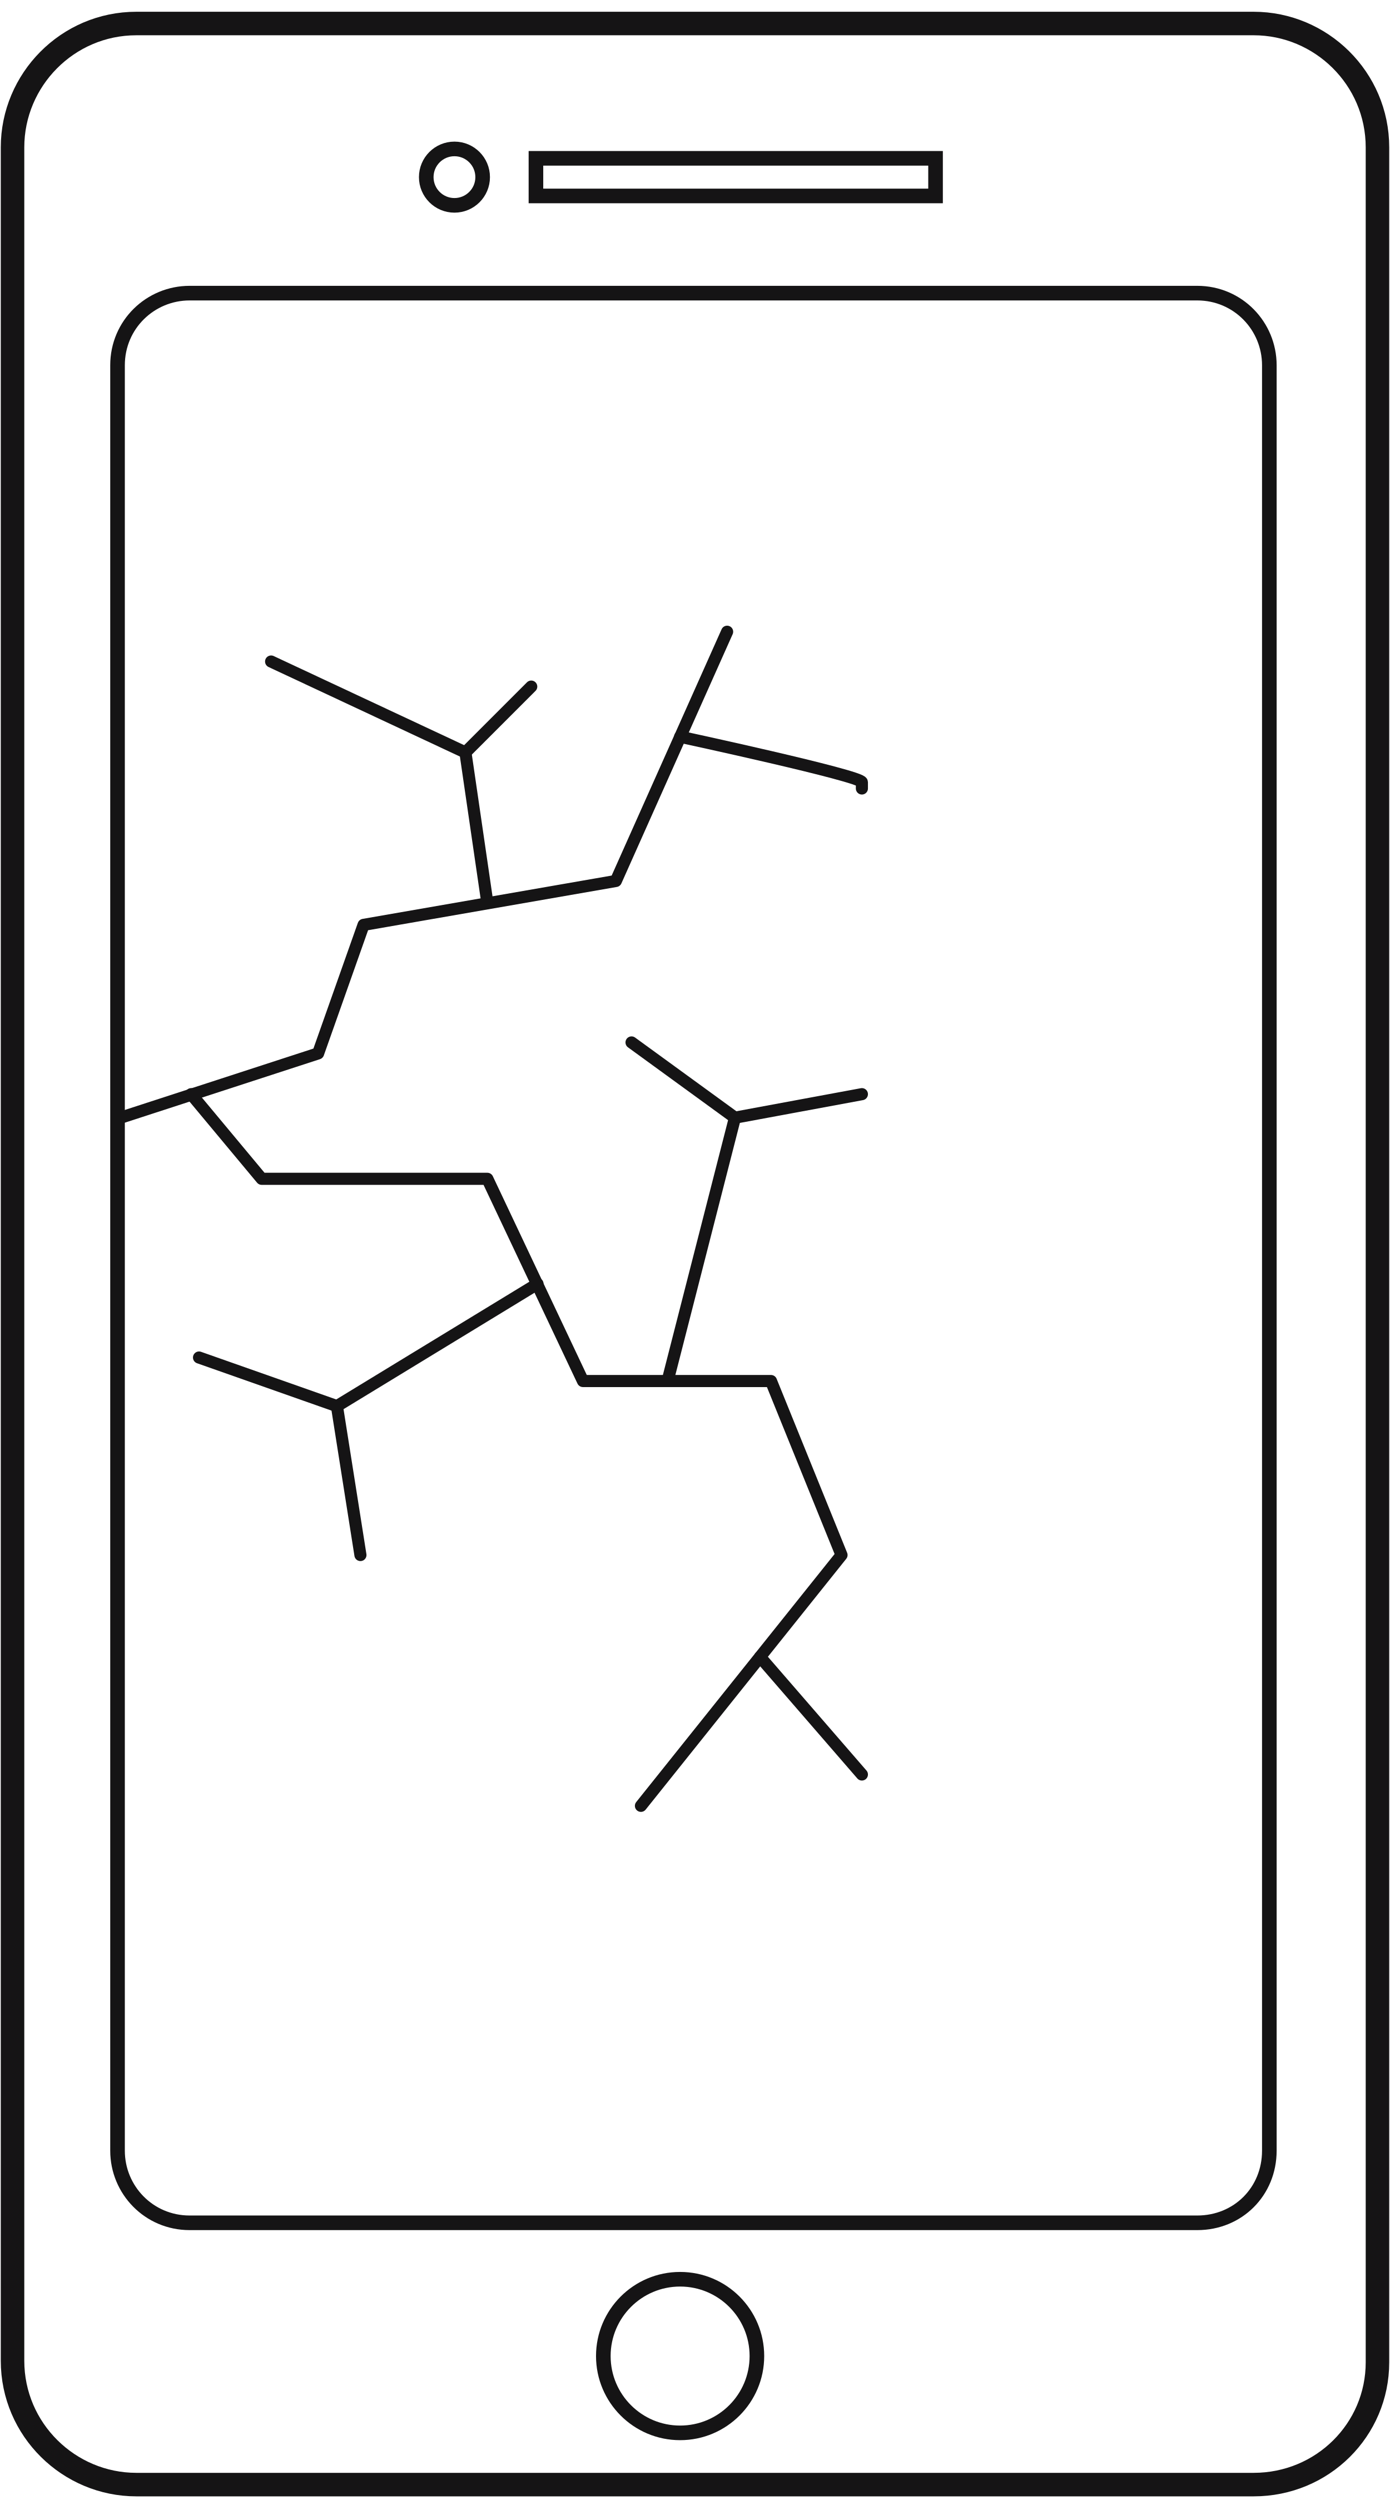 <?xml version="1.0" encoding="utf-8"?>
<!-- Generator: Adobe Illustrator 19.0.0, SVG Export Plug-In . SVG Version: 6.00 Build 0)  -->
<svg version="1.1" id="Layer_1" xmlns="http://www.w3.org/2000/svg" xmlns:xlink="http://www.w3.org/1999/xlink" x="0px" y="0px"
	 width="88.7px" height="159.5px" viewBox="0 0 88.7 159.5" style="enable-background:new 0 0 88.7 159.5;" xml:space="preserve">
<style type="text/css">
	.st0{fill:none;stroke:#151415;stroke-width:0.772;stroke-linecap:round;stroke-linejoin:round;stroke-miterlimit:10;}
	.st1{fill:none;stroke:#151415;stroke-width:1.5;stroke-miterlimit:10;}
	.st2{fill:none;stroke:#151415;stroke-width:0.932;stroke-miterlimit:10;}
</style>
<g id="XMLID_853_">
	<polyline id="XMLID_863_" class="st0" points="7.7,71.3 20.3,67.2 23.2,59 39.3,56.2 46.4,40.3 	"/>
	<polyline id="XMLID_862_" class="st0" points="31.1,57.6 29.7,48 17.3,42.2 	"/>
	<line id="XMLID_861_" class="st0" x1="29.7" y1="48" x2="33.9" y2="43.8"/>
	<path id="XMLID_860_" class="st0" d="M43.4,47c0,0,11.6,2.5,11.6,2.9c0,0.4,0,0.4,0,0.4"/>
	<polyline id="XMLID_859_" class="st0" points="12.2,69.8 16.7,75.2 31.1,75.2 37.2,88.1 49.2,88.1 53.7,99.2 40.9,115.2 	"/>
	<polyline id="XMLID_858_" class="st0" points="42.6,88.1 46.9,71.3 55,69.8 	"/>
	<line id="XMLID_857_" class="st0" x1="46.9" y1="71.3" x2="40.3" y2="66.5"/>
	<polyline id="XMLID_856_" class="st0" points="34.3,81.9 21.5,89.7 12.7,86.6 	"/>
	<line id="XMLID_855_" class="st0" x1="21.5" y1="89.7" x2="23" y2="99.2"/>
	<line id="XMLID_854_" class="st0" x1="48.5" y1="105.7" x2="55" y2="113.2"/>
</g>
<path id="XMLID_818_" class="st1" d="M80,158.5H8.7c-4.3,0-7.9-3.5-7.9-7.9V9.4c0-4.3,3.5-7.9,7.9-7.9H80c4.3,0,7.9,3.5,7.9,7.9
	v141.3C87.9,155,84.4,158.5,80,158.5z"/>
<path id="XMLID_817_" class="st2" d="M76.4,141.8H12.1c-2.6,0-4.6-2.1-4.6-4.6V23.3c0-2.6,2.1-4.6,4.6-4.6h64.3
	c2.6,0,4.6,2.1,4.6,4.6v113.9C81,139.8,79,141.8,76.4,141.8z"/>
<circle id="XMLID_816_" class="st2" cx="43.4" cy="150.3" r="4.9"/>
<g id="XMLID_812_">
	<rect id="XMLID_815_" x="34.2" y="10.1" class="st2" width="25.5" height="2.4"/>
	<circle id="XMLID_813_" class="st2" cx="29" cy="11.3" r="1.8"/>
</g>
</svg>
